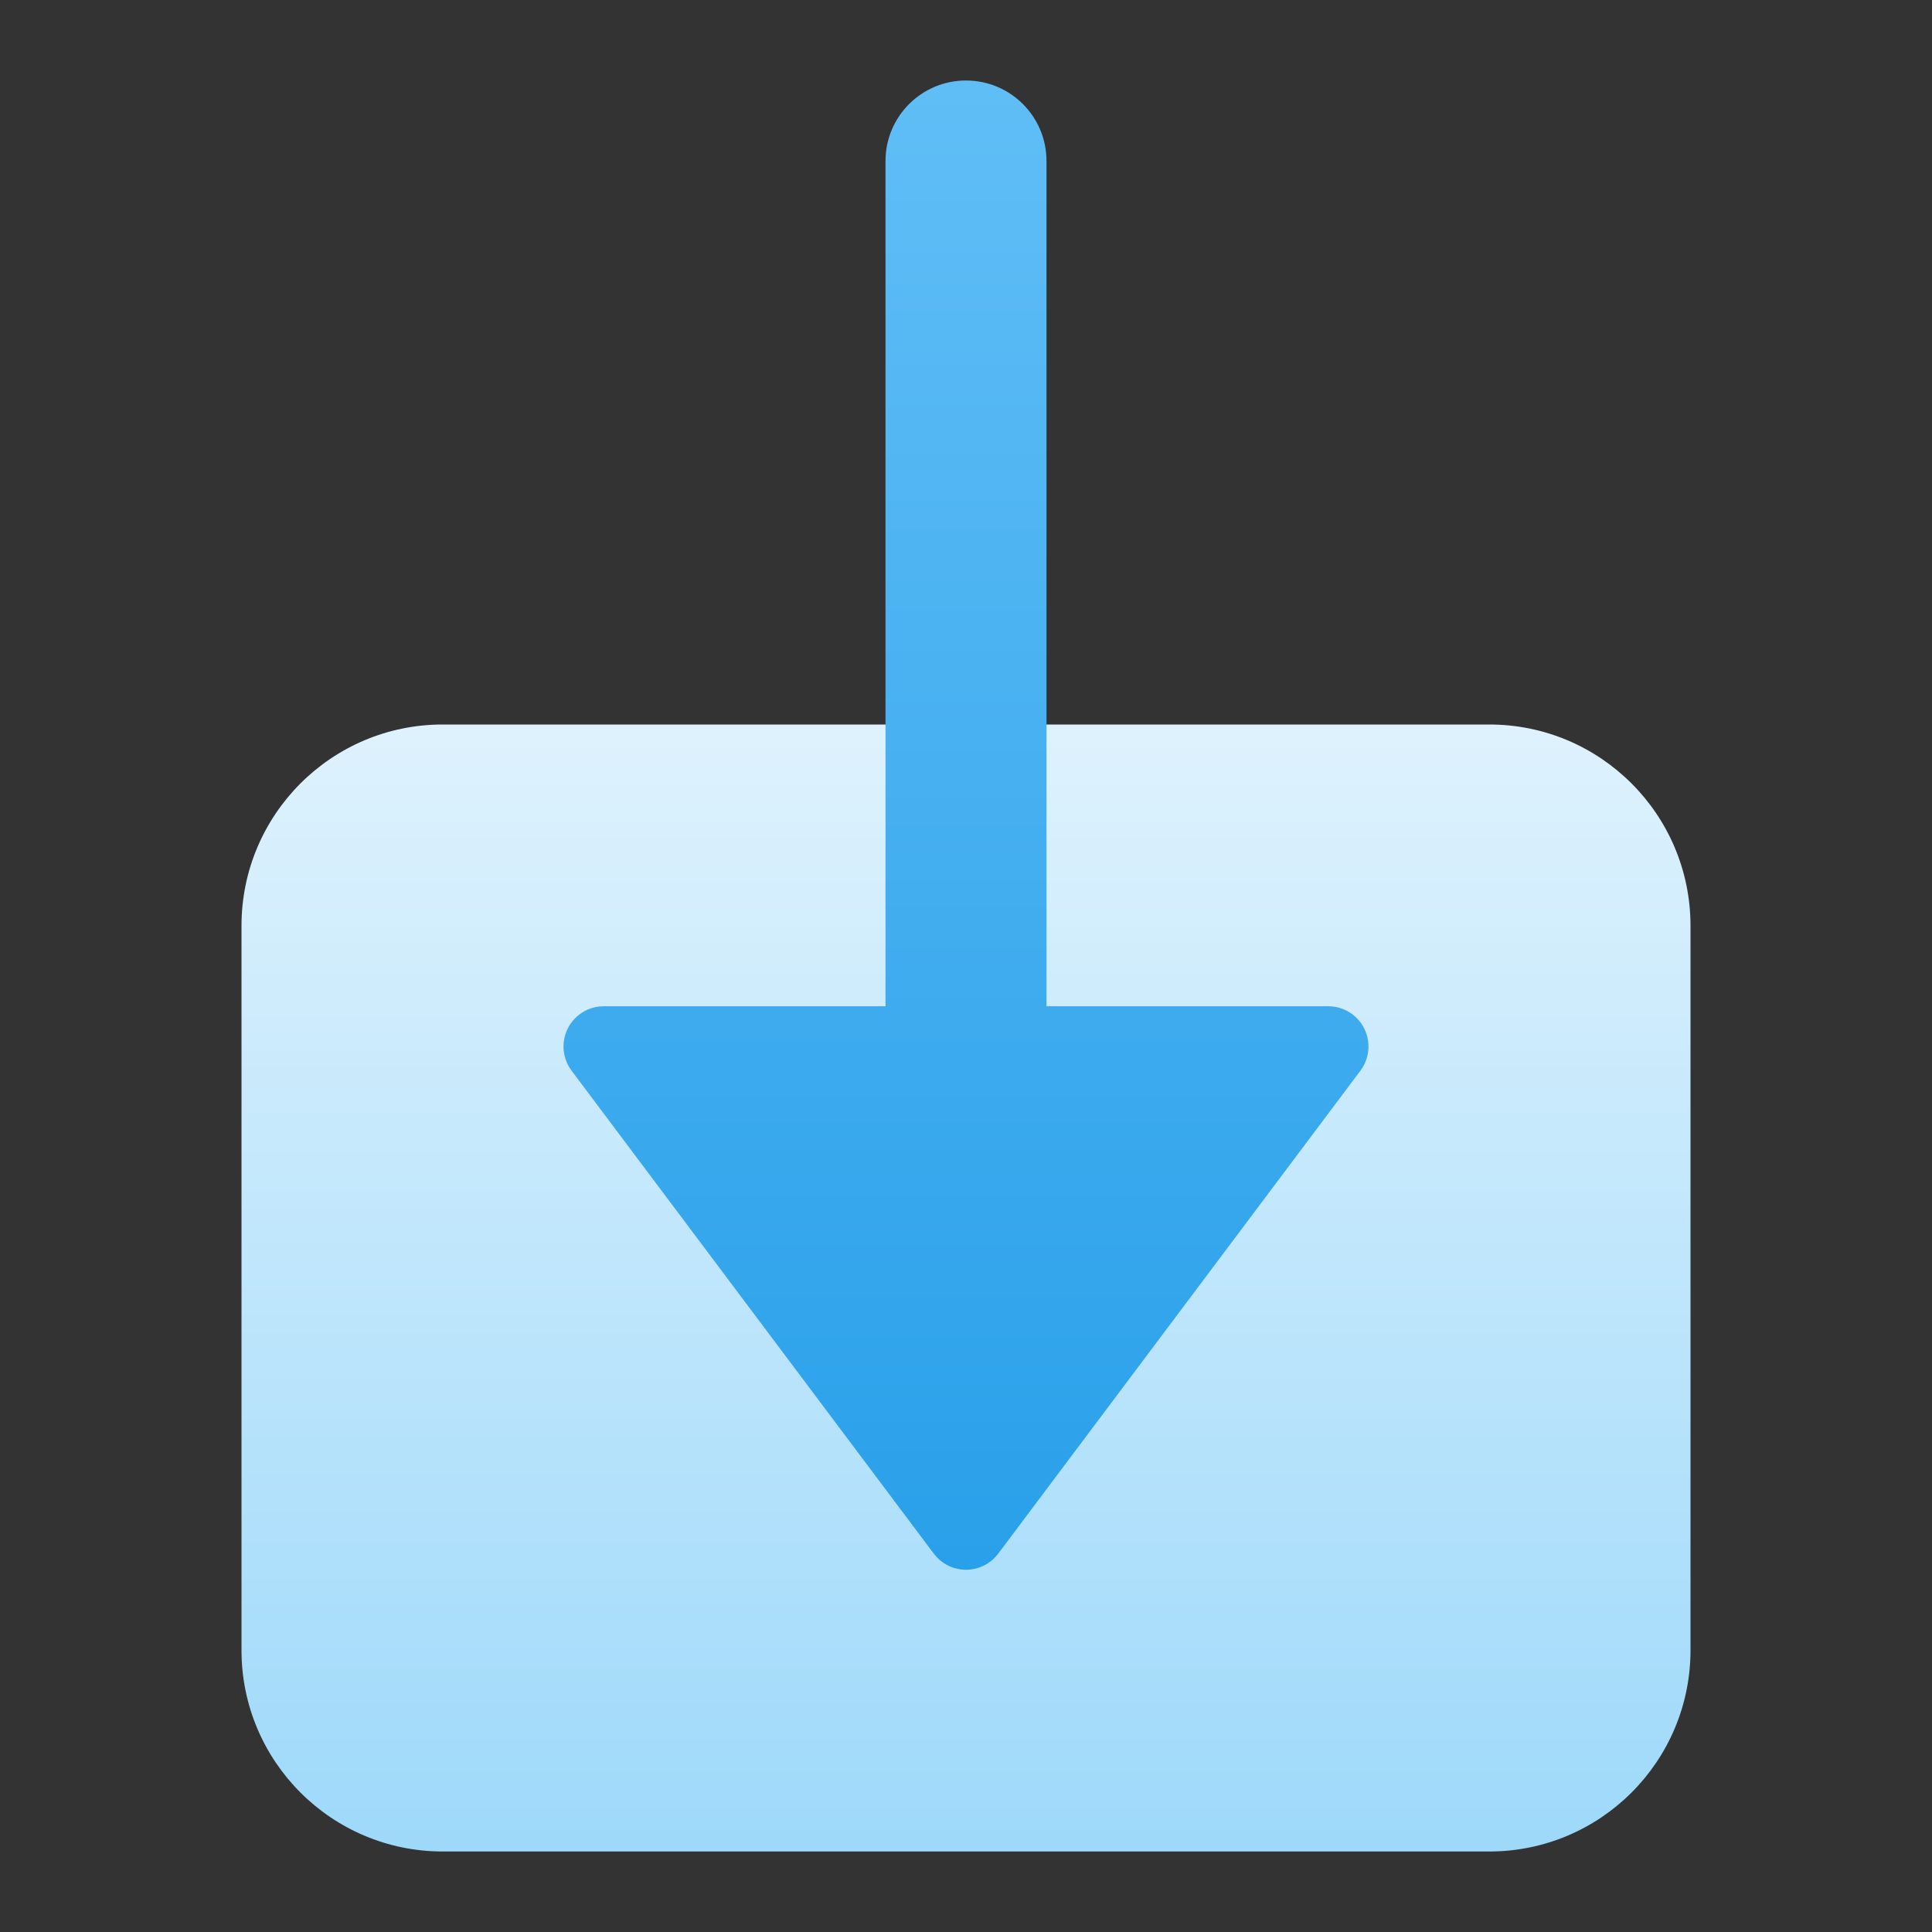 <svg xmlns="http://www.w3.org/2000/svg" height="48" width="48" style="" viewBox="0 0 48 48"><rect x="0" y="0" width="48" height="48" fill="#333333" stroke="none"/><title>download</title><g class="nc-icon-wrapper"><path d="M37 18H11C8.239 18 6 20.239 6 23V41C6 43.761 8.239 46 11 46H37C39.761 46 42 43.761 42 41V23C42 20.239 39.761 18 37 18Z" fill="url(#nc-ui-6-0_linear_215_9)"></path> <path d="M15 25C14.448 25 14 25.448 14 26C14 26.216 14.07 26.427 14.2 26.6L23.2 38.6C23.531 39.042 24.158 39.131 24.6 38.8C24.676 38.743 24.743 38.676 24.8 38.6L33.8 26.6C34.131 26.158 34.042 25.531 33.6 25.2C33.427 25.07 33.216 25 33 25H26V4C26 2.895 25.105 2 24 2C22.895 2 22 2.895 22 4V25H15Z" fill="url(#nc-ui-6-1_linear_215_9)"></path> <defs> <linearGradient id="nc-ui-6-0_linear_215_9" x1="24" y1="18" x2="24" y2="46" gradientUnits="userSpaceOnUse"> <stop stop-color="#DEF2FD"></stop> <stop offset="1" stop-color="#9ED9FA"></stop> </linearGradient> <linearGradient id="nc-ui-6-1_linear_215_9" x1="24" y1="2" x2="24" y2="39" gradientUnits="userSpaceOnUse"> <stop stop-color="#60BEF6"></stop> <stop offset="1" stop-color="#29A0EA"></stop> </linearGradient> </defs></g></svg>